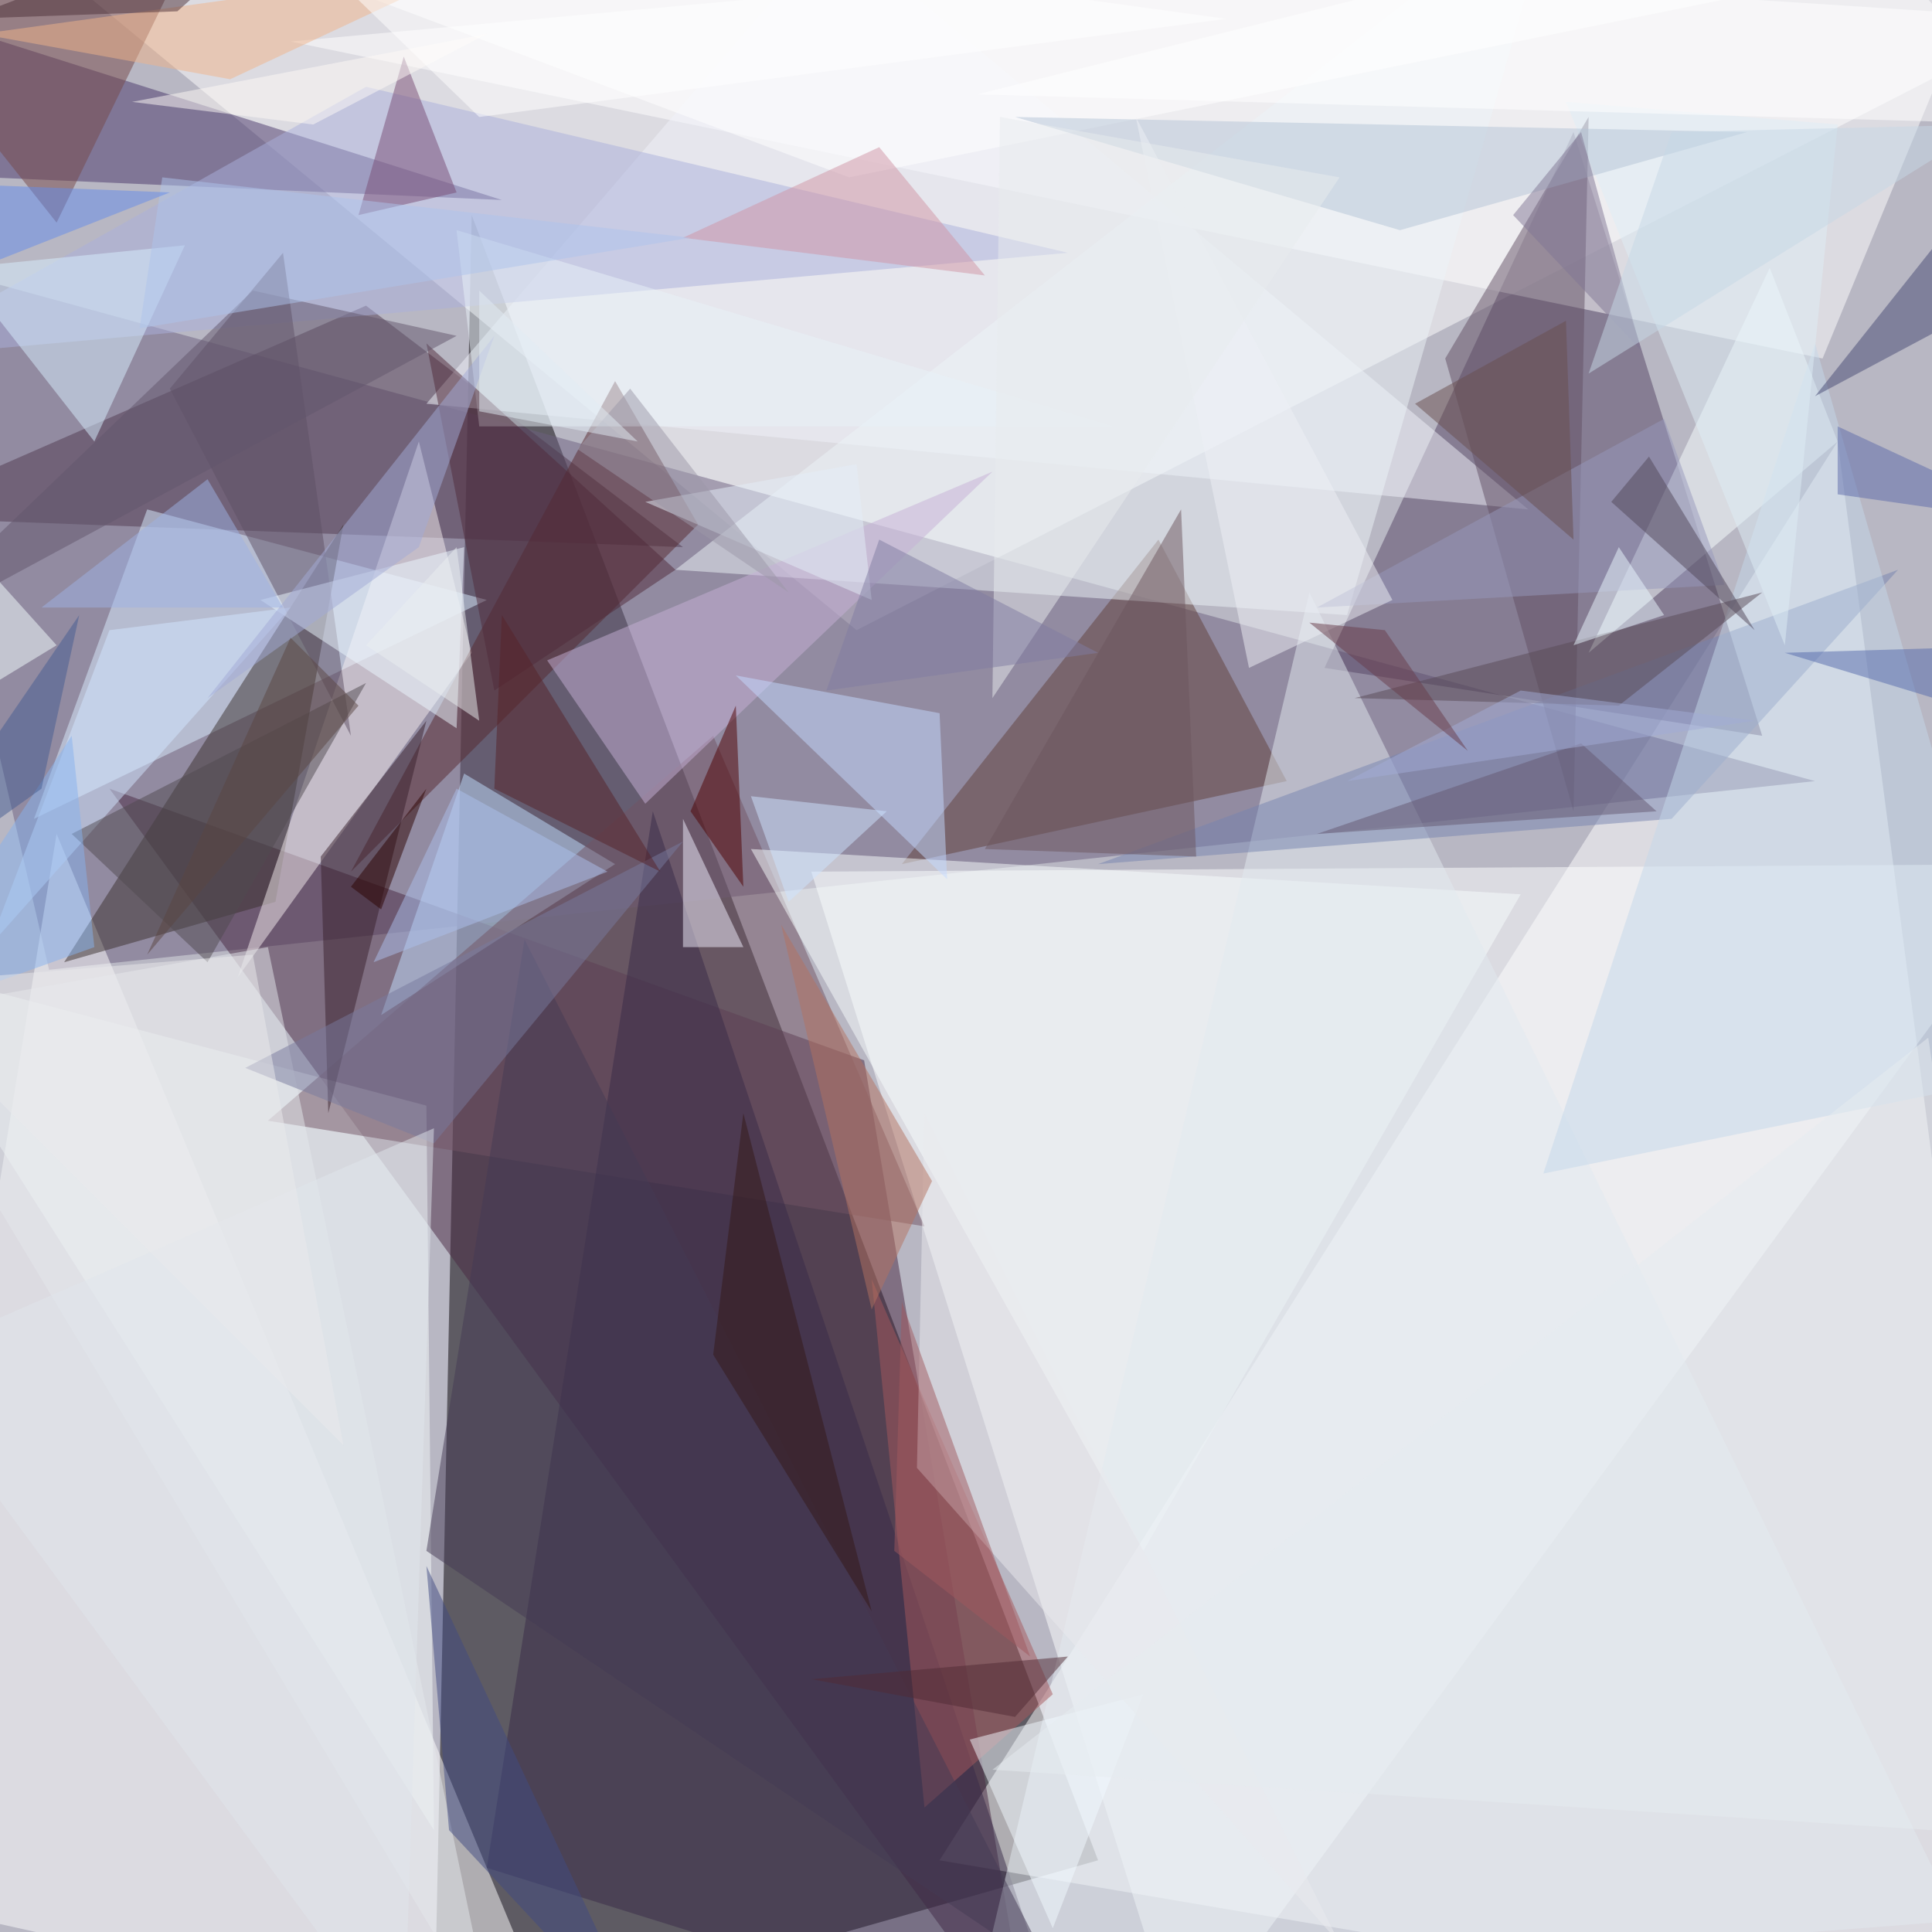 <svg xmlns="http://www.w3.org/2000/svg" version="1.1" width="1024" height="1024">
<rect x="0" y="0" width="1024" height="1024" fill="#b8b7c3" />
<g transform="scale(4) translate(0.5 0.5)">
<polygon fill="#040004" fill-opacity="0.502" points="57,271 145,246 62,28" />
<polygon fill="#ffffff" fill-opacity="0.502" points="271,271 124,246 243,58" />
<polygon fill="#ffffff" fill-opacity="0.502" points="113,83 -7,-16 271,2" />
<polygon fill="#6d617f" fill-opacity="0.502" points="6,128 240,103 -16,33" />
<polygon fill="#fcffff" fill-opacity="0.502" points="271,114 107,115 156,271" />
<polygon fill="#ffffff" fill-opacity="0.502" points="-16,251 74,271 7,110" />
<polygon fill="#554564" fill-opacity="0.502" points="233,97 175,88 208,17" />
<polygon fill="#482943" fill-opacity="0.502" points="114,140 136,271 14,104" />
<polygon fill="#513a50" fill-opacity="0.502" points="48,40 90,72 -16,68" />
<polygon fill="#48366b" fill-opacity="0.502" points="-2,23 -16,0 66,26" />
<polygon fill="#ffffff" fill-opacity="0.502" points="267,-16 241,47 38,5" />
<polygon fill="#f4f9fa" fill-opacity="0.502" points="-16,127 56,146 57,242" />
<polygon fill="#d9eeff" fill-opacity="0.502" points="4,108 64,79 19,67" />
<polygon fill="#f0f2f9" fill-opacity="0.502" points="202,67 56,53 110,-10" />
<polygon fill="#3b312e" fill-opacity="0.502" points="8,127 45,69 36,119" />
<polygon fill="#c1dfff" fill-opacity="0.502" points="81,114 61,102 50,134" />
<polygon fill="#60403a" fill-opacity="0.502" points="153,71 119,114 170,103" />
<polygon fill="#ebf3f8" fill-opacity="0.502" points="89,75 178,81 206,-16" />
<polygon fill="#aab0dc" fill-opacity="0.502" points="-16,47 48,11 141,33" />
<polygon fill="#f6eeef" fill-opacity="0.502" points="55,58 62,86 31,129" />
<polygon fill="#725564" fill-opacity="0.502" points="122,162 94,97 35,148" />
<polygon fill="#f7fcfc" fill-opacity="0.502" points="201,118 151,205 99,112" />
<polygon fill="#392a48" fill-opacity="0.502" points="64,247 141,271 86,107" />
<polygon fill="#635164" fill-opacity="0.502" points="191,47 210,15 208,107" />
<polygon fill="#56282f" fill-opacity="0.502" points="92,69 81,50 46,115" />
<polygon fill="#f7ffff" fill-opacity="0.502" points="243,58 210,86 234,35" />
<polygon fill="#c5b0d6" fill-opacity="0.502" points="131,62 85,106 72,87" />
<polygon fill="#e1eaf0" fill-opacity="0.502" points="259,254 173,78 129,264" />
<polygon fill="#764948" fill-opacity="0.502" points="7,29 25,-8 -16,0" />
<polygon fill="#39212c" fill-opacity="0.502" points="56,95 43,147 42,113" />
<polygon fill="#7784b0" fill-opacity="0.502" points="251,75 221,108 145,114" />
<polygon fill="#c4d7e9" fill-opacity="0.502" points="204,155 268,142 240,45" />
<polygon fill="#c4daff" fill-opacity="0.502" points="124,94 97,89 125,116" />
<polygon fill="#5f5164" fill-opacity="0.502" points="46,97 37,33 22,51" />
<polygon fill="#d7efff" fill-opacity="0.502" points="12,58 -6,35 24,32" />
<polygon fill="#a5595d" fill-opacity="0.502" points="139,224 122,239 115,169" />
<polygon fill="#ecf7ff" fill-opacity="0.502" points="34,79 61,72 60,96" />
<polygon fill="#e8f2f8" fill-opacity="0.502" points="147,56 60,30 63,56" />
<polygon fill="#e3e7ec" fill-opacity="0.502" points="65,269 -16,134 35,125" />
<polygon fill="#f0eefc" fill-opacity="0.502" points="90,125 98,125 90,108" />
<polygon fill="#453b55" fill-opacity="0.502" points="69,124 56,205 139,261" />
<polygon fill="#f2faff" fill-opacity="0.502" points="128,230 139,255 151,224" />
<polygon fill="#4e0000" fill-opacity="0.502" points="97,93 91,107 98,117" />
<polygon fill="#ffffff" fill-opacity="0.502" points="8,-16 235,-2 112,23" />
<polygon fill="#787b9e" fill-opacity="0.502" points="32,141 57,151 90,111" />
<polygon fill="#efb38a" fill-opacity="0.502" points="30,10 -3,4 62,-5" />
<polygon fill="#784d74" fill-opacity="0.502" points="60,25 47,28 53,7" />
<polygon fill="#eaeaed" fill-opacity="0.502" points="122,147 121,194 177,257" />
<polygon fill="#d1e6ff" fill-opacity="0.502" points="14,83 38,80 -2,125" />
<polygon fill="#514b50" fill-opacity="0.502" points="27,127 9,110 48,90" />
<polygon fill="#594a56" fill-opacity="0.502" points="214,93 179,92 233,78" />
<polygon fill="#512b3b" fill-opacity="0.502" points="56,45 65,91 89,75" />
<polygon fill="#ddedf6" fill-opacity="0.502" points="243,16 236,85 207,13" />
<polygon fill="#9698bb" fill-opacity="0.502" points="174,80 220,55 228,77" />
<polygon fill="#6d575f" fill-opacity="0.502" points="130,112 158,113 156,67" />
<polygon fill="#474a75" fill-opacity="0.502" points="271,13 240,52 270,36" />
<polygon fill="#b3c4d5" fill-opacity="0.502" points="185,30 231,17 134,15" />
<polygon fill="#b37260" fill-opacity="0.502" points="115,173 123,156 103,122" />
<polygon fill="#cf93a3" fill-opacity="0.502" points="116,19 130,36 90,31" />
<polygon fill="#edf0f5" fill-opacity="0.502" points="184,79 165,88 150,15" />
<polygon fill="#a2a9d5" fill-opacity="0.502" points="65,44 27,92 55,72" />
<polygon fill="#cde4ff" fill-opacity="0.502" points="99,105 104,119 117,107" />
<polygon fill="#414a81" fill-opacity="0.502" points="86,271 56,207 59,242" />
<polygon fill="#ffffff" fill-opacity="0.502" points="270,16 241,-16 129,12" />
<polygon fill="#62576c" fill-opacity="0.502" points="-16,85 33,38 60,44" />
<polygon fill="#acc0eb" fill-opacity="0.502" points="49,127 80,115 60,104" />
<polygon fill="#f4ffff" fill-opacity="0.502" points="7,85 -2,75 -16,99" />
<polygon fill="#514758" fill-opacity="0.502" points="232,83 218,60 213,66" />
<polygon fill="#e5ecf0" fill-opacity="0.502" points="271,243 255,137 131,234" />
<polygon fill="#e9f8ff" fill-opacity="0.502" points="214,72 208,85 220,81" />
<polygon fill="#e7ebee" fill-opacity="0.502" points="131,92 177,23 132,15" />
<polygon fill="#572228" fill-opacity="0.502" points="66,81 65,104 87,115" />
<polygon fill="#655870" fill-opacity="0.502" points="219,107 209,98 174,110" />
<polygon fill="#dfe5ec" fill-opacity="0.502" points="57,149 -14,180 53,271" />
<polygon fill="#502a35" fill-opacity="0.502" points="107,222 141,219 134,227" />
<polygon fill="#e3eef7" fill-opacity="0.502" points="85,66 115,79 113,61" />
<polygon fill="#86b2ee" fill-opacity="0.502" points="12,125 -16,135 9,97" />
<polygon fill="#546bac" fill-opacity="0.502" points="269,85 236,86 259,93" />
<polygon fill="#aec4ec" fill-opacity="0.502" points="91,31 18,43 21,23" />
<polygon fill="#5d6aaa" fill-opacity="0.502" points="243,65 243,56 271,69" />
<polygon fill="#341817" fill-opacity="0.502" points="115,213 94,179 98,147" />
<polygon fill="#4c3138" fill-opacity="0.502" points="-5,2 23,1 42,-16" />
<polygon fill="#fcf9f6" fill-opacity="0.502" points="17,13 41,16 64,4" />
<polygon fill="#684e4e" fill-opacity="0.502" points="187,53 207,42 208,71" />
<polygon fill="#9c97a8" fill-opacity="0.502" points="83,51 104,78 76,59" />
<polygon fill="#9f585f" fill-opacity="0.502" points="136,219 118,205 119,172" />
<polygon fill="#2d0200" fill-opacity="0.502" points="50,120 46,117 56,104" />
<polygon fill="#807694" fill-opacity="0.502" points="209,17 200,28 217,46" />
<polygon fill="#648ce9" fill-opacity="0.502" points="-16,40 -3,24 22,25" />
<polygon fill="#a2acd5" fill-opacity="0.502" points="178,103 201,91 232,95" />
<polygon fill="#683c4a" fill-opacity="0.502" points="183,83 173,82 194,99" />
<polygon fill="#7f7ca2" fill-opacity="0.502" points="145,86 116,71 109,91" />
<polygon fill="#9db2e3" fill-opacity="0.502" points="27,63 5,80 37,80" />
<polygon fill="#ffffff" fill-opacity="0.502" points="31,-16 162,2 63,15" />
<polygon fill="#e2ebf4" fill-opacity="0.502" points="63,38 84,58 63,54" />
<polygon fill="#5a4743" fill-opacity="0.502" points="19,126 47,93 38,84" />
<polygon fill="#e9e9ec" fill-opacity="0.502" points="45,191 -16,130 33,126" />
<polygon fill="#c5d7e6" fill-opacity="0.502" points="221,17 263,16 210,49" />
<polygon fill="#445c91" fill-opacity="0.502" points="5,104 -16,119 10,81" />
<polygon fill="#e9eef0" fill-opacity="0.502" points="48,85 63,95 60,72" />
</g>
</svg>